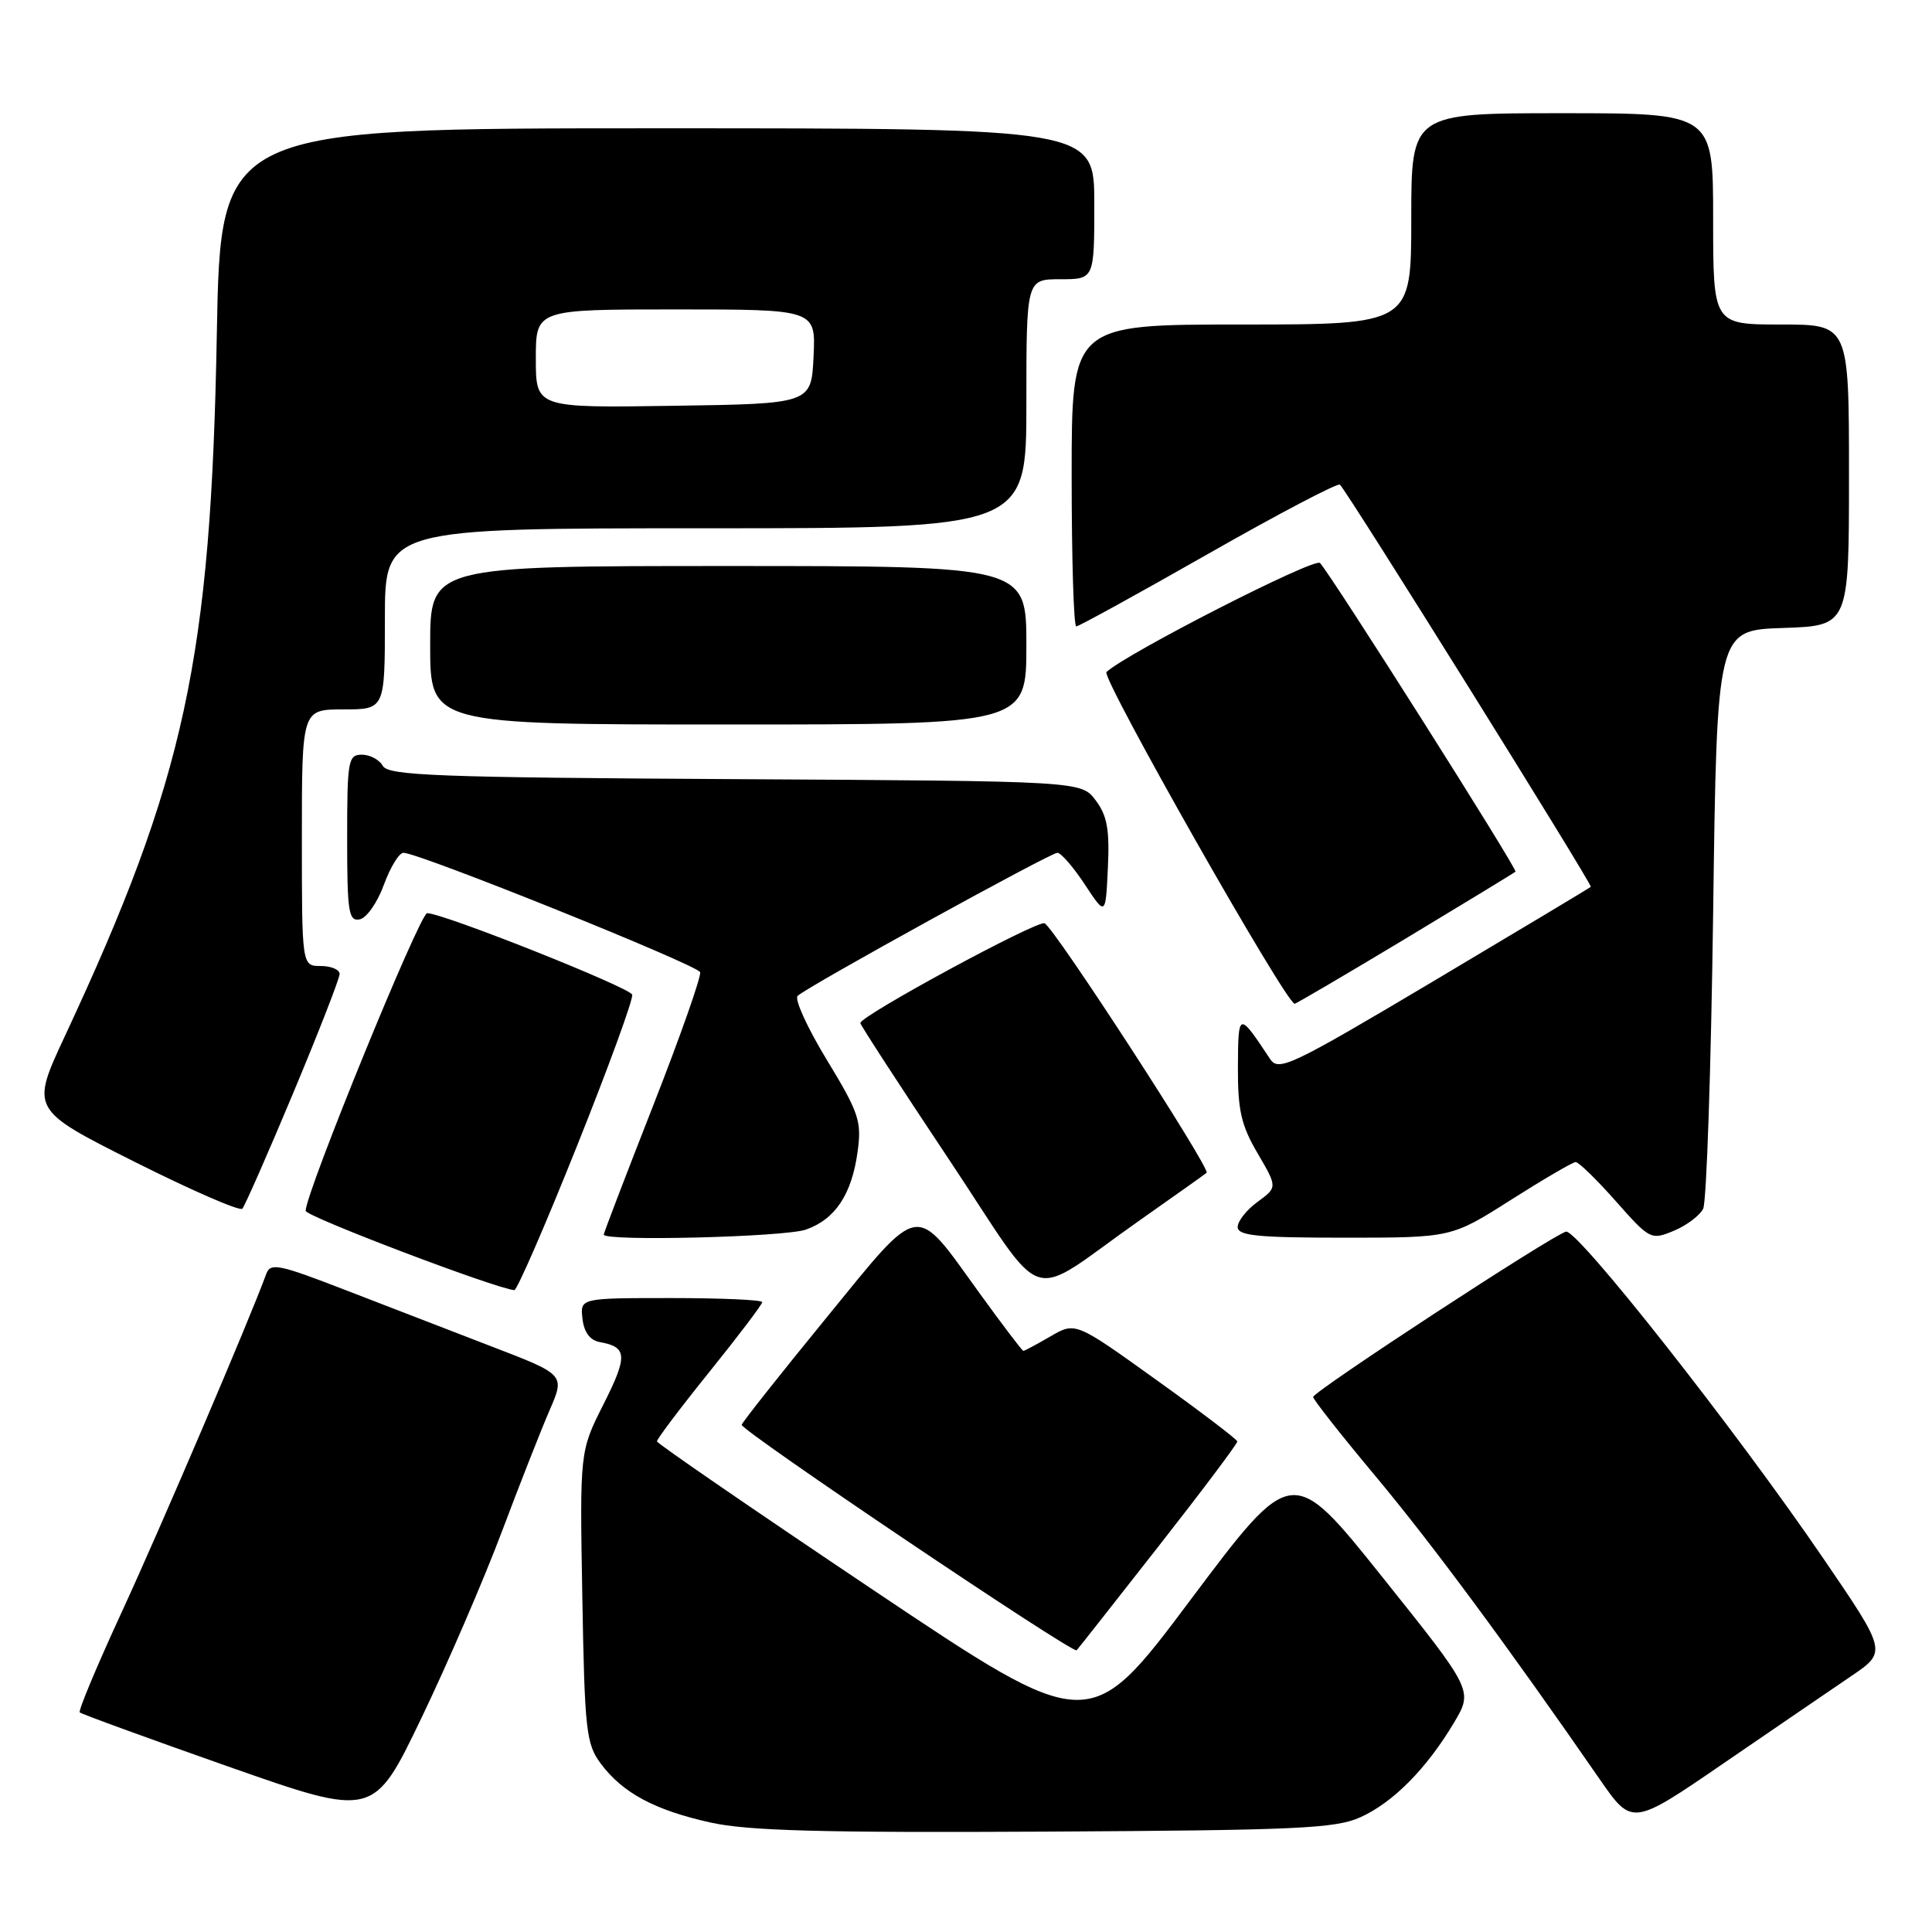 <?xml version="1.0" encoding="UTF-8" standalone="no"?>
<!DOCTYPE svg PUBLIC "-//W3C//DTD SVG 1.1//EN" "http://www.w3.org/Graphics/SVG/1.1/DTD/svg11.dtd" >
<svg xmlns="http://www.w3.org/2000/svg" xmlns:xlink="http://www.w3.org/1999/xlink" version="1.1" viewBox="0 0 256 256">
 <g >
 <path fill="currentColor"
d=" M 180.27 240.79 C 184.61 238.83 189.05 234.33 192.67 228.25 C 195.19 224.00 195.19 224.00 183.20 209.01 C 171.22 194.02 171.22 194.02 157.78 211.95 C 144.35 229.88 144.35 229.88 115.72 210.69 C 99.98 200.14 87.07 191.27 87.05 190.99 C 87.02 190.71 90.15 186.56 94.00 181.78 C 97.85 177.00 101.00 172.84 101.00 172.54 C 101.00 172.24 95.57 172.00 88.93 172.00 C 76.87 172.00 76.87 172.00 77.18 174.74 C 77.39 176.55 78.18 177.60 79.50 177.84 C 83.12 178.48 83.19 179.68 79.99 186.03 C 76.82 192.30 76.82 192.30 77.16 211.58 C 77.47 229.32 77.67 231.08 79.60 233.68 C 82.51 237.58 86.74 239.85 94.17 241.50 C 99.10 242.59 108.92 242.86 138.50 242.70 C 171.89 242.52 176.96 242.29 180.27 240.79 Z  M 245.27 222.11 C 250.05 218.87 250.05 218.87 241.51 206.37 C 229.91 189.38 209.00 162.84 207.50 163.20 C 205.74 163.63 174.00 184.38 174.00 185.11 C 174.00 185.44 177.72 190.17 182.27 195.61 C 189.69 204.50 199.67 217.98 211.95 235.73 C 216.26 241.96 216.26 241.96 228.38 233.65 C 235.05 229.08 242.65 223.89 245.27 222.11 Z  M 66.48 203.00 C 68.86 196.68 71.72 189.40 72.84 186.83 C 74.86 182.15 74.86 182.15 65.18 178.43 C 59.86 176.38 51.09 172.99 45.70 170.91 C 36.94 167.52 35.83 167.29 35.28 168.80 C 33.12 174.75 21.21 202.60 16.18 213.50 C 12.88 220.65 10.35 226.68 10.57 226.90 C 10.79 227.12 19.63 230.34 30.23 234.07 C 49.50 240.84 49.50 240.84 55.83 227.67 C 59.31 220.43 64.10 209.32 66.48 203.00 Z  M 153.46 204.96 C 159.26 197.56 163.98 191.28 163.95 191.00 C 163.92 190.72 159.09 187.05 153.20 182.83 C 142.50 175.15 142.50 175.15 139.19 177.08 C 137.37 178.13 135.76 179.00 135.60 179.00 C 135.45 179.00 132.80 175.51 129.72 171.25 C 121.06 159.26 122.19 159.07 109.46 174.66 C 103.43 182.04 98.40 188.39 98.28 188.79 C 98.06 189.48 142.16 219.17 142.66 218.67 C 142.81 218.53 147.66 212.36 153.46 204.96 Z  M 76.44 151.88 C 80.65 141.37 83.94 132.33 83.77 131.80 C 83.44 130.83 58.71 121.00 56.60 121.00 C 55.63 121.00 40.50 158.05 40.50 160.44 C 40.50 161.18 65.65 170.74 68.15 170.95 C 68.50 170.98 72.24 162.40 76.44 151.88 Z  M 151.00 161.71 C 155.68 158.42 159.67 155.59 159.88 155.40 C 160.46 154.90 139.65 122.83 138.41 122.34 C 137.39 121.94 114.00 134.60 114.00 135.56 C 114.00 135.81 119.25 143.89 125.66 153.51 C 139.06 173.62 135.63 172.51 151.00 161.71 Z  M 106.78 162.93 C 110.67 161.57 112.87 158.26 113.64 152.59 C 114.19 148.57 113.82 147.45 109.56 140.44 C 106.98 136.20 105.24 132.38 105.69 131.96 C 107.01 130.71 139.17 113.00 140.11 113.00 C 140.58 113.00 142.22 114.88 143.74 117.19 C 146.50 121.38 146.50 121.38 146.80 115.00 C 147.04 109.95 146.71 108.08 145.19 106.06 C 143.28 103.50 143.28 103.50 97.43 103.24 C 58.03 103.02 51.45 102.77 50.73 101.49 C 50.28 100.67 49.02 100.00 47.95 100.00 C 46.13 100.00 46.00 100.76 46.00 111.07 C 46.00 120.85 46.19 122.11 47.66 121.82 C 48.57 121.65 50.01 119.59 50.86 117.25 C 51.72 114.91 52.88 113.00 53.46 113.00 C 55.51 113.00 92.46 127.87 92.77 128.82 C 92.95 129.35 90.15 137.31 86.55 146.49 C 82.95 155.67 80.00 163.37 80.00 163.59 C 80.00 164.51 103.94 163.92 106.78 162.93 Z  M 200.19 159.00 C 204.52 156.25 208.39 153.99 208.78 153.98 C 209.18 153.97 211.57 156.30 214.10 159.16 C 218.61 164.26 218.77 164.34 221.78 163.09 C 223.47 162.39 225.23 161.07 225.68 160.16 C 226.13 159.25 226.72 141.62 227.00 121.00 C 227.50 83.50 227.50 83.50 236.25 83.21 C 245.00 82.92 245.00 82.92 245.00 62.96 C 245.00 43.00 245.00 43.00 236.00 43.00 C 227.00 43.00 227.00 43.00 227.00 29.00 C 227.00 15.00 227.00 15.00 207.00 15.00 C 187.00 15.00 187.00 15.00 187.00 29.00 C 187.00 43.00 187.00 43.00 164.50 43.00 C 142.00 43.00 142.00 43.00 142.00 63.00 C 142.00 74.00 142.27 83.00 142.61 83.00 C 142.95 83.00 150.83 78.66 160.14 73.36 C 169.44 68.06 177.28 63.95 177.55 64.22 C 178.66 65.33 211.06 117.27 210.79 117.51 C 210.63 117.66 201.28 123.26 190.01 129.97 C 171.07 141.23 169.42 142.02 168.30 140.33 C 164.11 134.01 164.07 134.02 164.03 141.41 C 164.01 147.11 164.46 149.11 166.64 152.82 C 169.27 157.32 169.27 157.32 166.64 159.25 C 165.19 160.30 164.00 161.80 164.00 162.58 C 164.00 163.74 166.61 164.00 178.16 164.00 C 192.32 164.00 192.32 164.00 200.19 159.00 Z  M 38.86 144.81 C 42.24 136.73 45.00 129.64 45.00 129.06 C 45.00 128.48 43.88 128.00 42.50 128.00 C 40.00 128.00 40.00 128.00 40.00 111.00 C 40.00 94.00 40.00 94.00 45.50 94.00 C 51.00 94.00 51.00 94.00 51.00 82.00 C 51.00 70.00 51.00 70.00 93.50 70.00 C 136.00 70.00 136.00 70.00 136.00 53.50 C 136.00 37.00 136.00 37.00 140.50 37.00 C 145.00 37.00 145.00 37.00 145.00 27.00 C 145.00 17.00 145.00 17.00 87.11 17.00 C 29.23 17.00 29.23 17.00 28.73 44.25 C 27.95 87.33 24.53 103.16 8.61 137.26 C 4.06 147.02 4.06 147.02 17.78 153.92 C 25.33 157.71 31.77 160.52 32.11 160.16 C 32.44 159.80 35.48 152.89 38.86 144.81 Z  M 186.20 124.40 C 194.06 119.66 200.64 115.66 200.81 115.50 C 201.12 115.21 176.54 76.40 174.91 74.60 C 174.22 73.83 149.26 86.57 146.61 89.05 C 145.87 89.74 170.41 133.00 171.55 133.00 C 171.74 133.00 178.33 129.13 186.20 124.40 Z  M 136.00 85.50 C 136.00 75.00 136.00 75.00 96.50 75.00 C 57.00 75.00 57.00 75.00 57.00 85.50 C 57.00 96.00 57.00 96.00 96.50 96.00 C 136.00 96.00 136.00 96.00 136.00 85.50 Z  M 71.00 47.52 C 71.00 41.00 71.00 41.00 89.55 41.00 C 108.10 41.00 108.10 41.00 107.80 47.25 C 107.50 53.50 107.50 53.50 89.25 53.77 C 71.00 54.05 71.00 54.05 71.00 47.52 Z "/>
</g>
</svg>